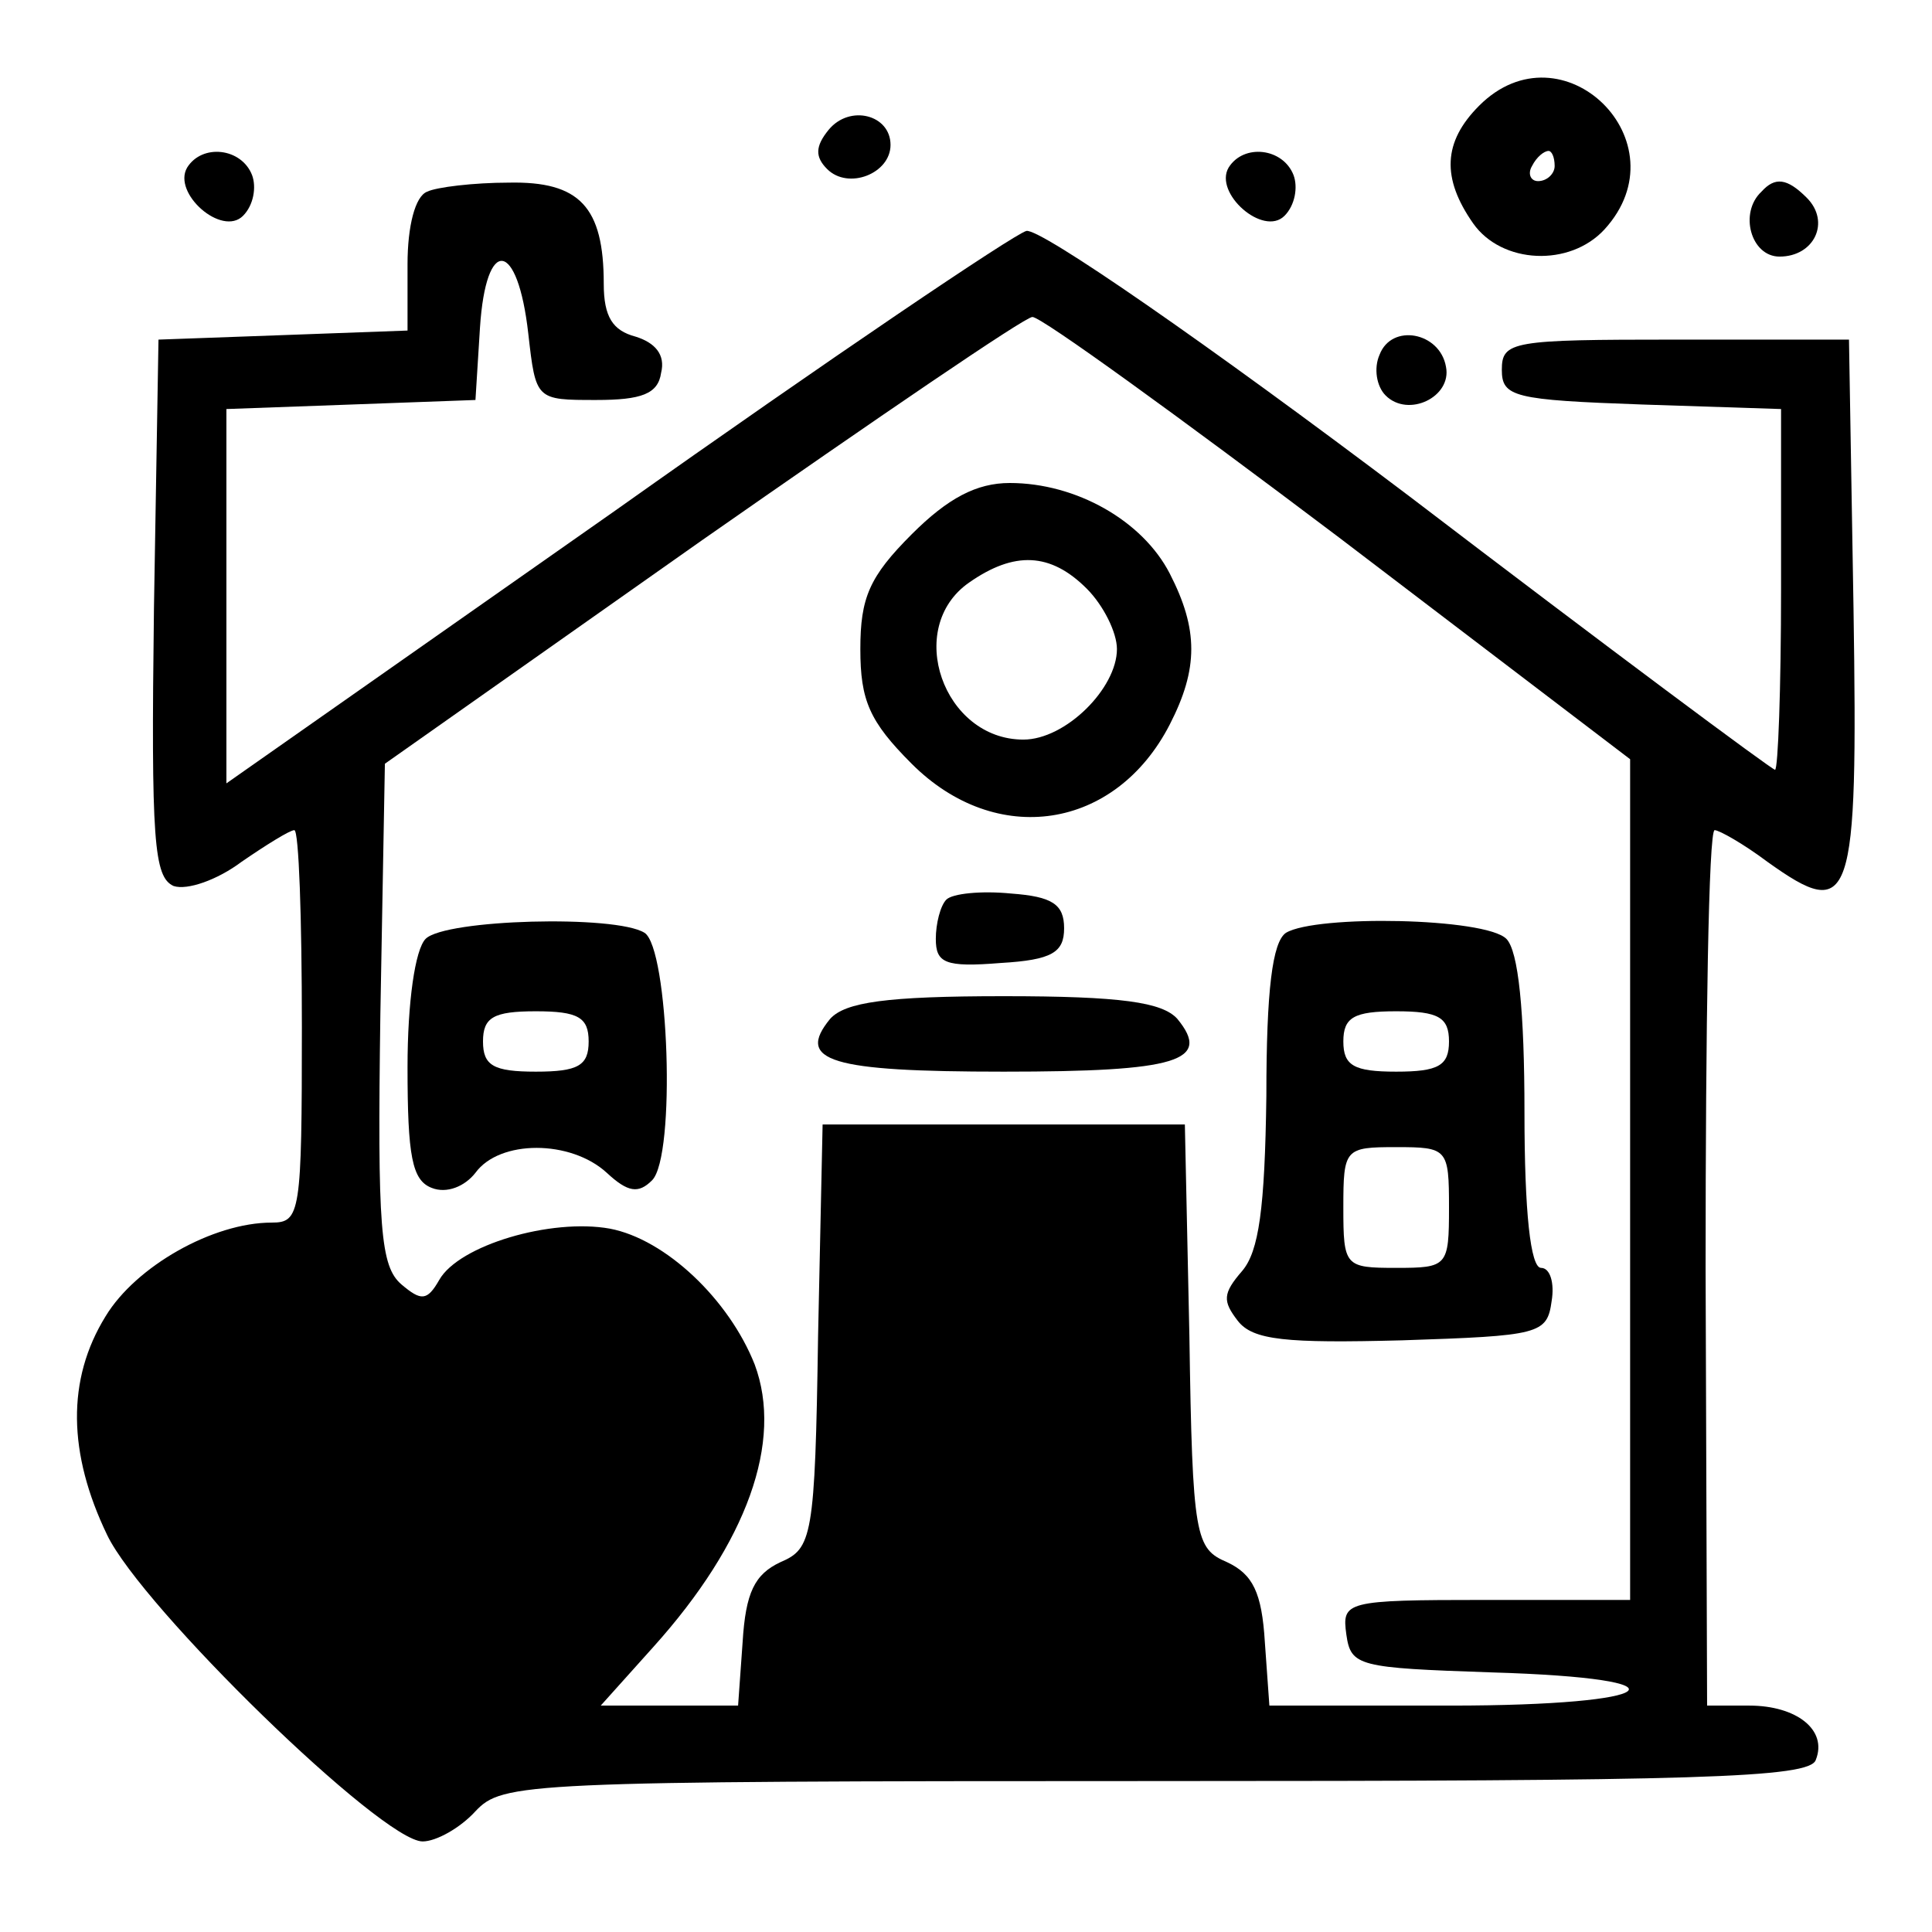 <?xml version="1.0" standalone="no"?>
<!DOCTYPE svg PUBLIC "-//W3C//DTD SVG 20010904//EN"
 "http://www.w3.org/TR/2001/REC-SVG-20010904/DTD/svg10.dtd">
<svg version="1.0" xmlns="http://www.w3.org/2000/svg"
 width="128pt" height="128pt" viewBox="0 0 128 128"
 preserveAspectRatio="xMidYMid meet">

<g transform="translate(0,128) scale(0.1,-0.1)"
fill="#000000" stroke="none">
<path d="M980 1210 c-24 -24 -25 -48 -4 -78 19 -27 64 -29 87 -4 53 58 -28
137 -83 82z m50 -40 c0 -5 -5 -10 -11 -10 -5 0 -7 5 -4 10 3 6 8 10 11 10 2 0
4 -4 4 -10z"/>
<path d="M549 1194 c-9 -11 -9 -18 -1 -26 14 -14 42 -3 42 16 0 20 -27 27 -41
10z"/>
<path d="M124 1169 c-10 -17 23 -46 37 -32 7 7 9 19 6 27 -7 18 -33 21 -43 5z"/>
<path d="M814 1169 c-10 -17 23 -46 37 -32 7 7 9 19 6 27 -7 18 -33 21 -43 5z"/>
<path d="M283 1153 c-8 -3 -13 -23 -13 -48 l0 -44 -82 -3 -83 -3 -3 -178 c-2
-155 0 -178 13 -184 9 -3 29 4 45 16 16 11 32 21 35 21 3 0 5 -58 5 -130 0
-124 -1 -130 -20 -130 -39 0 -90 -29 -110 -62 -26 -42 -25 -91 1 -145 23 -48
182 -203 209 -203 9 0 25 9 35 20 18 19 31 20 450 20 359 0 434 2 438 14 8 20
-13 36 -44 36 l-28 0 -1 290 c0 160 2 290 6 290 3 0 19 -9 35 -21 56 -40 60
-29 57 168 l-3 178 -115 0 c-108 0 -115 -1 -115 -20 0 -18 8 -20 93 -23 l92
-3 0 -119 c0 -66 -2 -120 -4 -120 -2 0 -111 81 -242 181 -135 102 -245 178
-254 176 -8 -2 -131 -85 -272 -185 l-258 -181 0 124 0 124 83 3 82 3 3 48 c4
61 25 58 32 -4 5 -44 5 -44 45 -44 30 0 41 4 43 18 3 12 -4 20 -17 24 -15 4
-21 13 -21 35 0 51 -16 68 -63 67 -23 0 -48 -3 -54 -6z m604 -229 l193 -147 0
-278 0 -279 -96 0 c-93 0 -95 -1 -92 -23 3 -21 8 -22 96 -25 136 -4 114 -22
-27 -22 l-120 0 -3 42 c-2 33 -8 45 -25 53 -21 9 -23 16 -25 150 l-3 140 -120
0 -120 0 -3 -140 c-2 -134 -4 -141 -25 -150 -17 -8 -23 -20 -25 -53 l-3 -42
-46 0 -45 0 35 39 c62 69 86 136 67 187 -17 43 -59 83 -96 90 -39 7 -100 -11
-113 -34 -8 -14 -12 -14 -25 -3 -14 12 -16 37 -14 179 l3 166 210 148 c116 81
214 148 219 148 6 0 97 -66 203 -146z"/>
<path d="M604 926 c-28 -28 -34 -42 -34 -76 0 -34 6 -48 34 -76 56 -56 135
-44 171 26 19 37 19 63 0 100 -18 35 -62 60 -106 60 -22 0 -41 -10 -65 -34z
m116 -36 c11 -11 20 -29 20 -40 0 -26 -34 -60 -62 -60 -53 0 -79 74 -36 104
30 21 54 20 78 -4z"/>
<path d="M627 684 c-4 -4 -7 -16 -7 -26 0 -16 6 -19 43 -16 34 2 42 7 42 23 0
16 -8 21 -35 23 -20 2 -39 0 -43 -4z"/>
<path d="M282 658 c-7 -7 -12 -42 -12 -85 0 -59 3 -75 16 -80 10 -4 22 1 29
10 16 22 63 22 87 0 14 -13 21 -14 30 -5 16 16 11 154 -5 164 -19 12 -132 9
-145 -4z m108 -68 c0 -16 -7 -20 -35 -20 -28 0 -35 4 -35 20 0 16 7 20 35 20
28 0 35 -4 35 -20z"/>
<path d="M852 662 c-9 -6 -13 -38 -13 -108 -1 -75 -5 -103 -16 -116 -13 -15
-13 -20 -3 -33 10 -13 32 -15 109 -13 91 3 96 4 99 26 2 12 -1 22 -7 22 -7 0
-11 37 -11 103 0 67 -4 107 -12 115 -14 14 -126 16 -146 4z m108 -72 c0 -16
-7 -20 -35 -20 -28 0 -35 4 -35 20 0 16 7 20 35 20 28 0 35 -4 35 -20z m0
-110 c0 -39 -1 -40 -35 -40 -34 0 -35 1 -35 40 0 39 1 40 35 40 34 0 35 -1 35
-40z"/>
<path d="M550 605 c-23 -28 0 -35 115 -35 115 0 138 7 115 35 -10 11 -37 15
-115 15 -78 0 -105 -4 -115 -15z"/>
<path d="M1167 1153 c-15 -14 -7 -43 12 -43 23 0 34 23 18 39 -13 13 -21 14
-30 4z"/>
<path d="M914 1045 c-4 -9 -2 -21 4 -27 15 -15 44 -1 40 19 -4 23 -36 29 -44
8z"/>
</g>
</svg>
